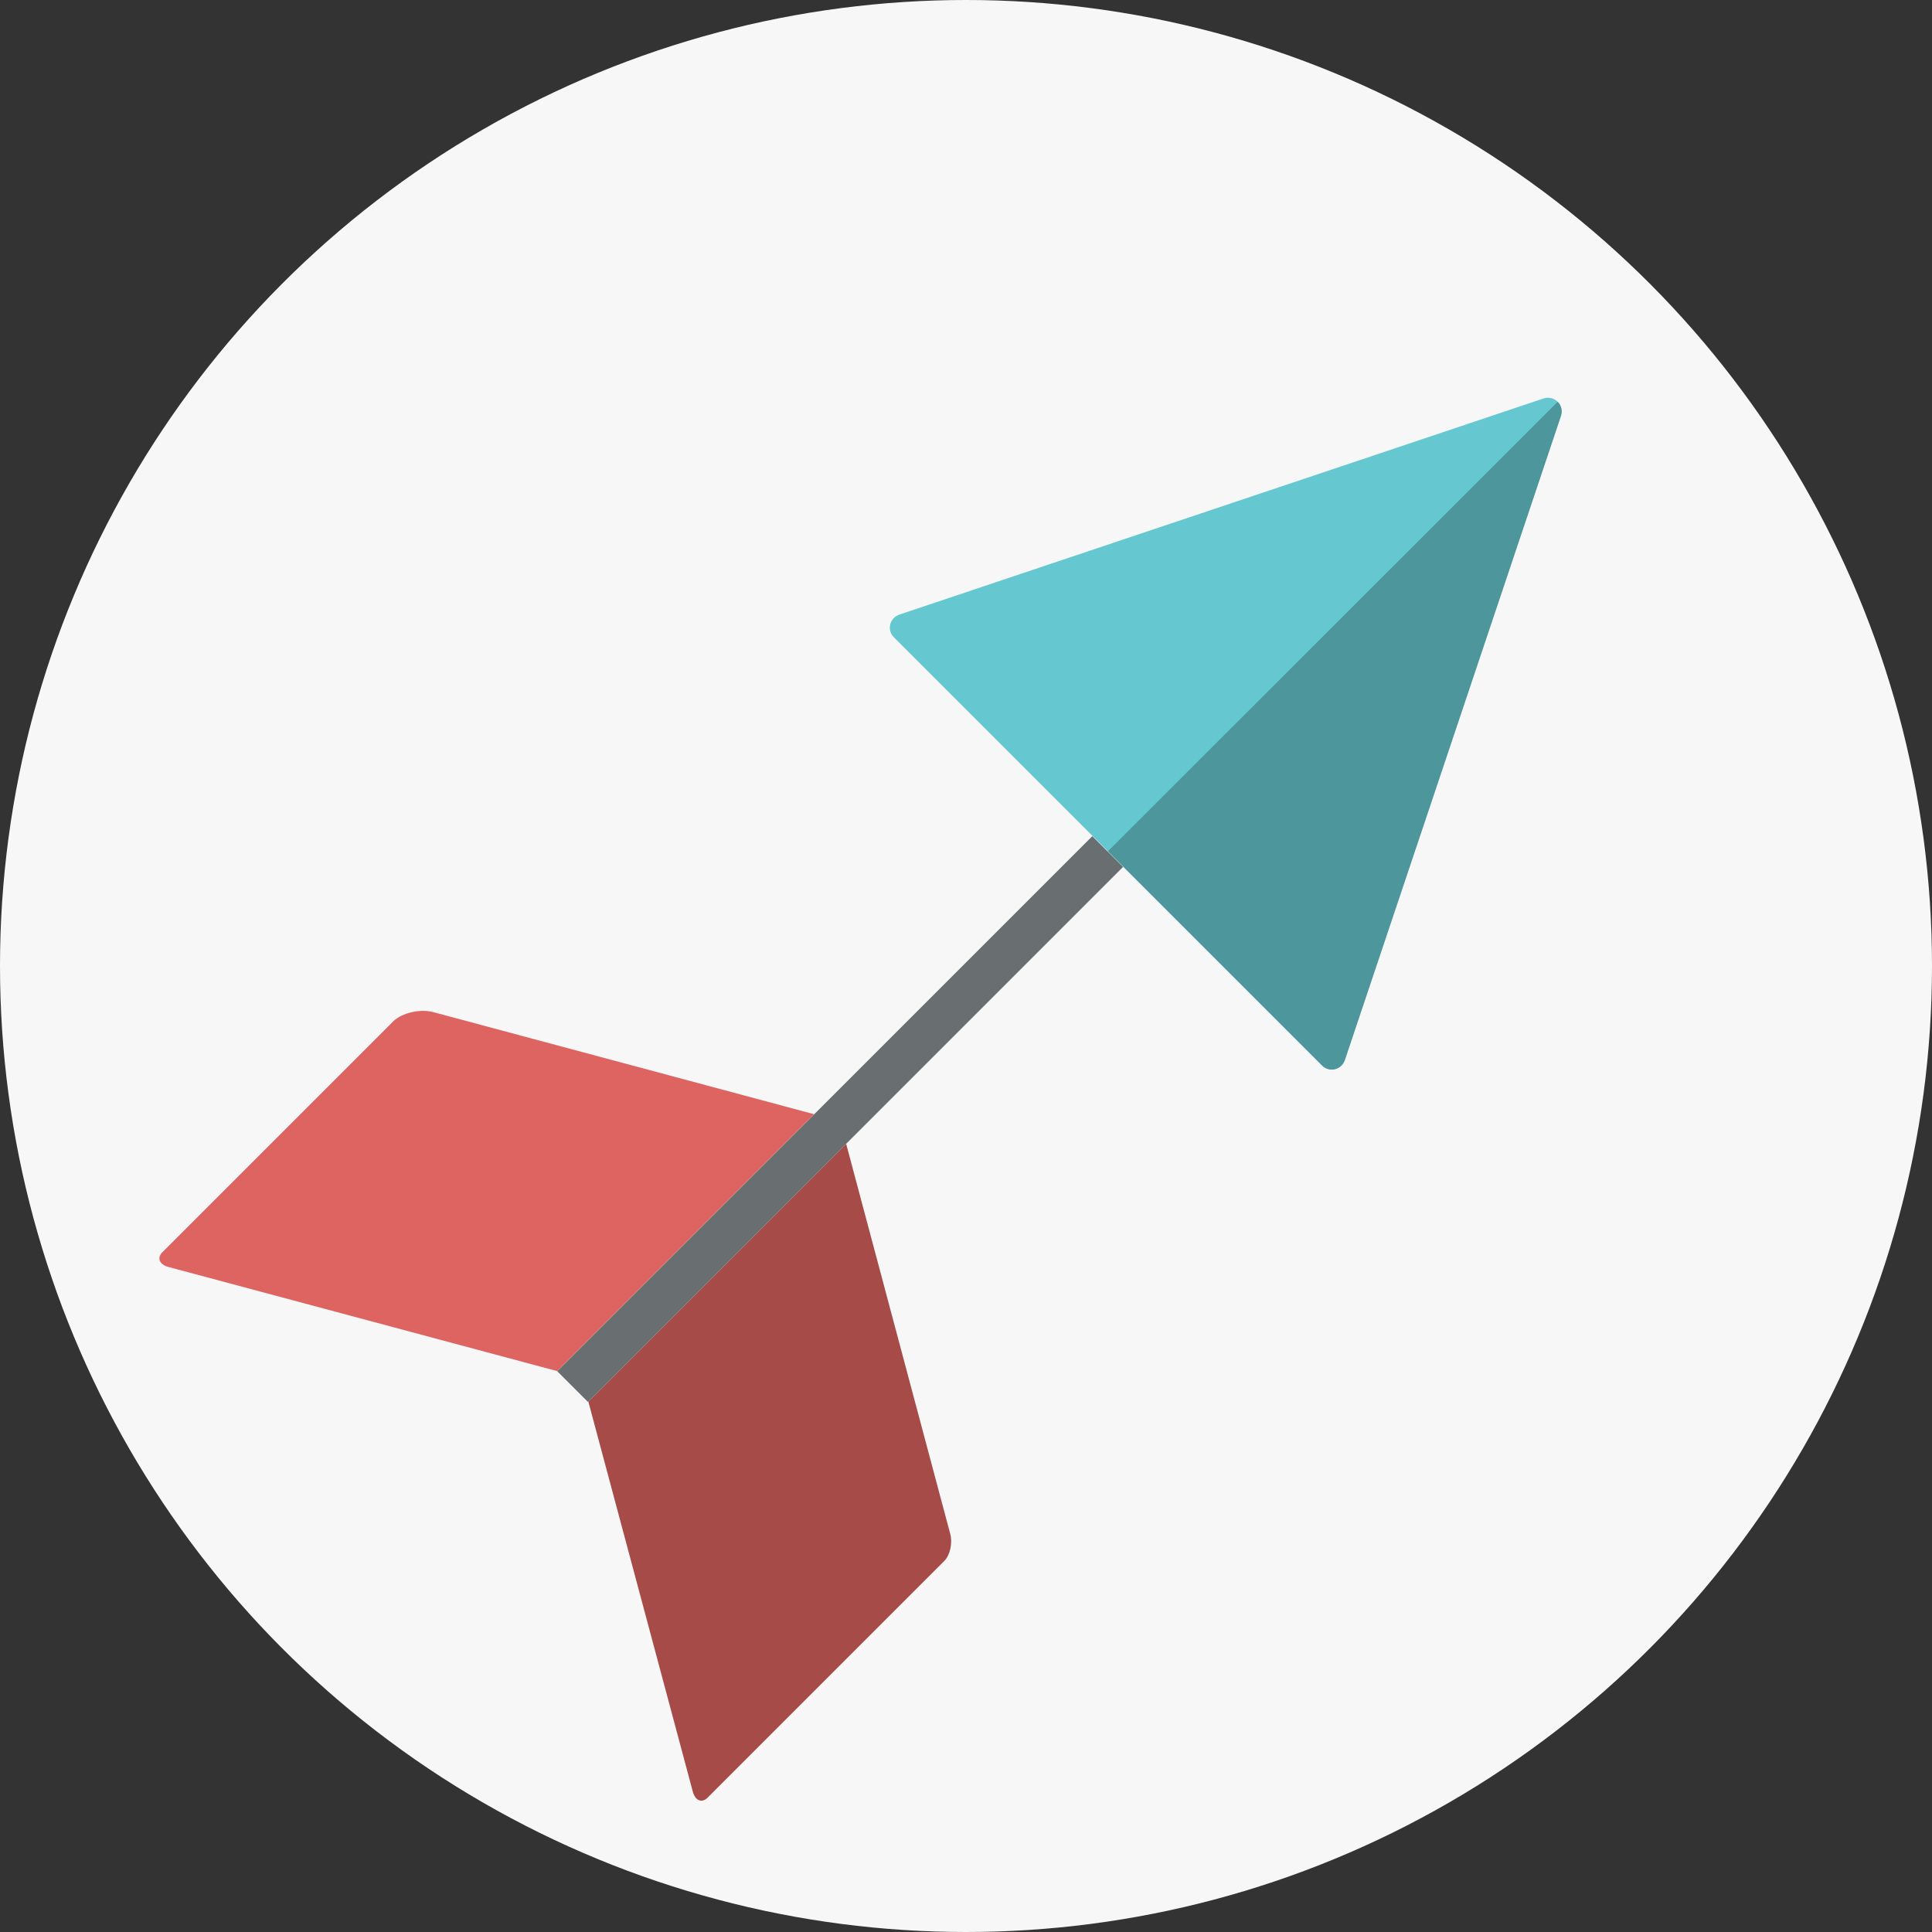 <?xml version="1.0" encoding="utf-8"?>
<!-- Generator: Adobe Illustrator 23.0.0, SVG Export Plug-In . SVG Version: 6.00 Build 0)  -->
<svg version="1.1" id="Capa_1" xmlns="http://www.w3.org/2000/svg" xmlns:xlink="http://www.w3.org/1999/xlink" x="0px" y="0px"
	 viewBox="0 0 64 64" style="enable-background:new 0 0 64 64;" xml:space="preserve">
<rect x="0" y="0" width="64" height="64" fill="#333333" stroke="none"/>
<style type="text/css">
	.st0{fill:#F7F7F7;}
	.st1{fill:#DD6460;}
	.st2{fill:#A64B48;}
	.st3{fill:#696F71;}
	.st4{fill:#65C8D0;}
	.st5{fill:#4C969C;}
</style>
<circle class="st0" cx="32" cy="32" r="32"/>
<path class="st1" d="M13.03,33.83l-7.65,7.65c-0.19,0.19-0.1,0.41,0.2,0.49l12.88,3.45l8.51-8.51l-12.61-3.38
	C13.92,33.41,13.32,33.55,13.03,33.83z"/>
<path class="st2" d="M28.03,37.89l-8.54,8.54l3.46,12.92c0.08,0.3,0.3,0.39,0.49,0.2l7.84-7.84c0.19-0.19,0.28-0.59,0.2-0.89
	L28.03,37.89z"/>
<rect x="15.3" y="36.35" transform="matrix(0.707 -0.707 0.707 0.707 -18.057 30.542)" class="st3" width="25.07" height="1.44"/>
<path class="st4" d="M51.13,13.2l-21.34,7.16c-0.32,0.11-0.42,0.51-0.18,0.75l14.18,14.18c0.24,0.24,0.65,0.14,0.75-0.18l7.16-21.34
	C51.83,13.42,51.49,13.08,51.13,13.2z"/>
<path class="st5" d="M51.6,13.31c0.11,0.11,0.17,0.29,0.11,0.47l-7.16,21.34c-0.11,0.32-0.51,0.42-0.75,0.18L36.7,28.2L51.6,13.31z"
	/>
</svg>
